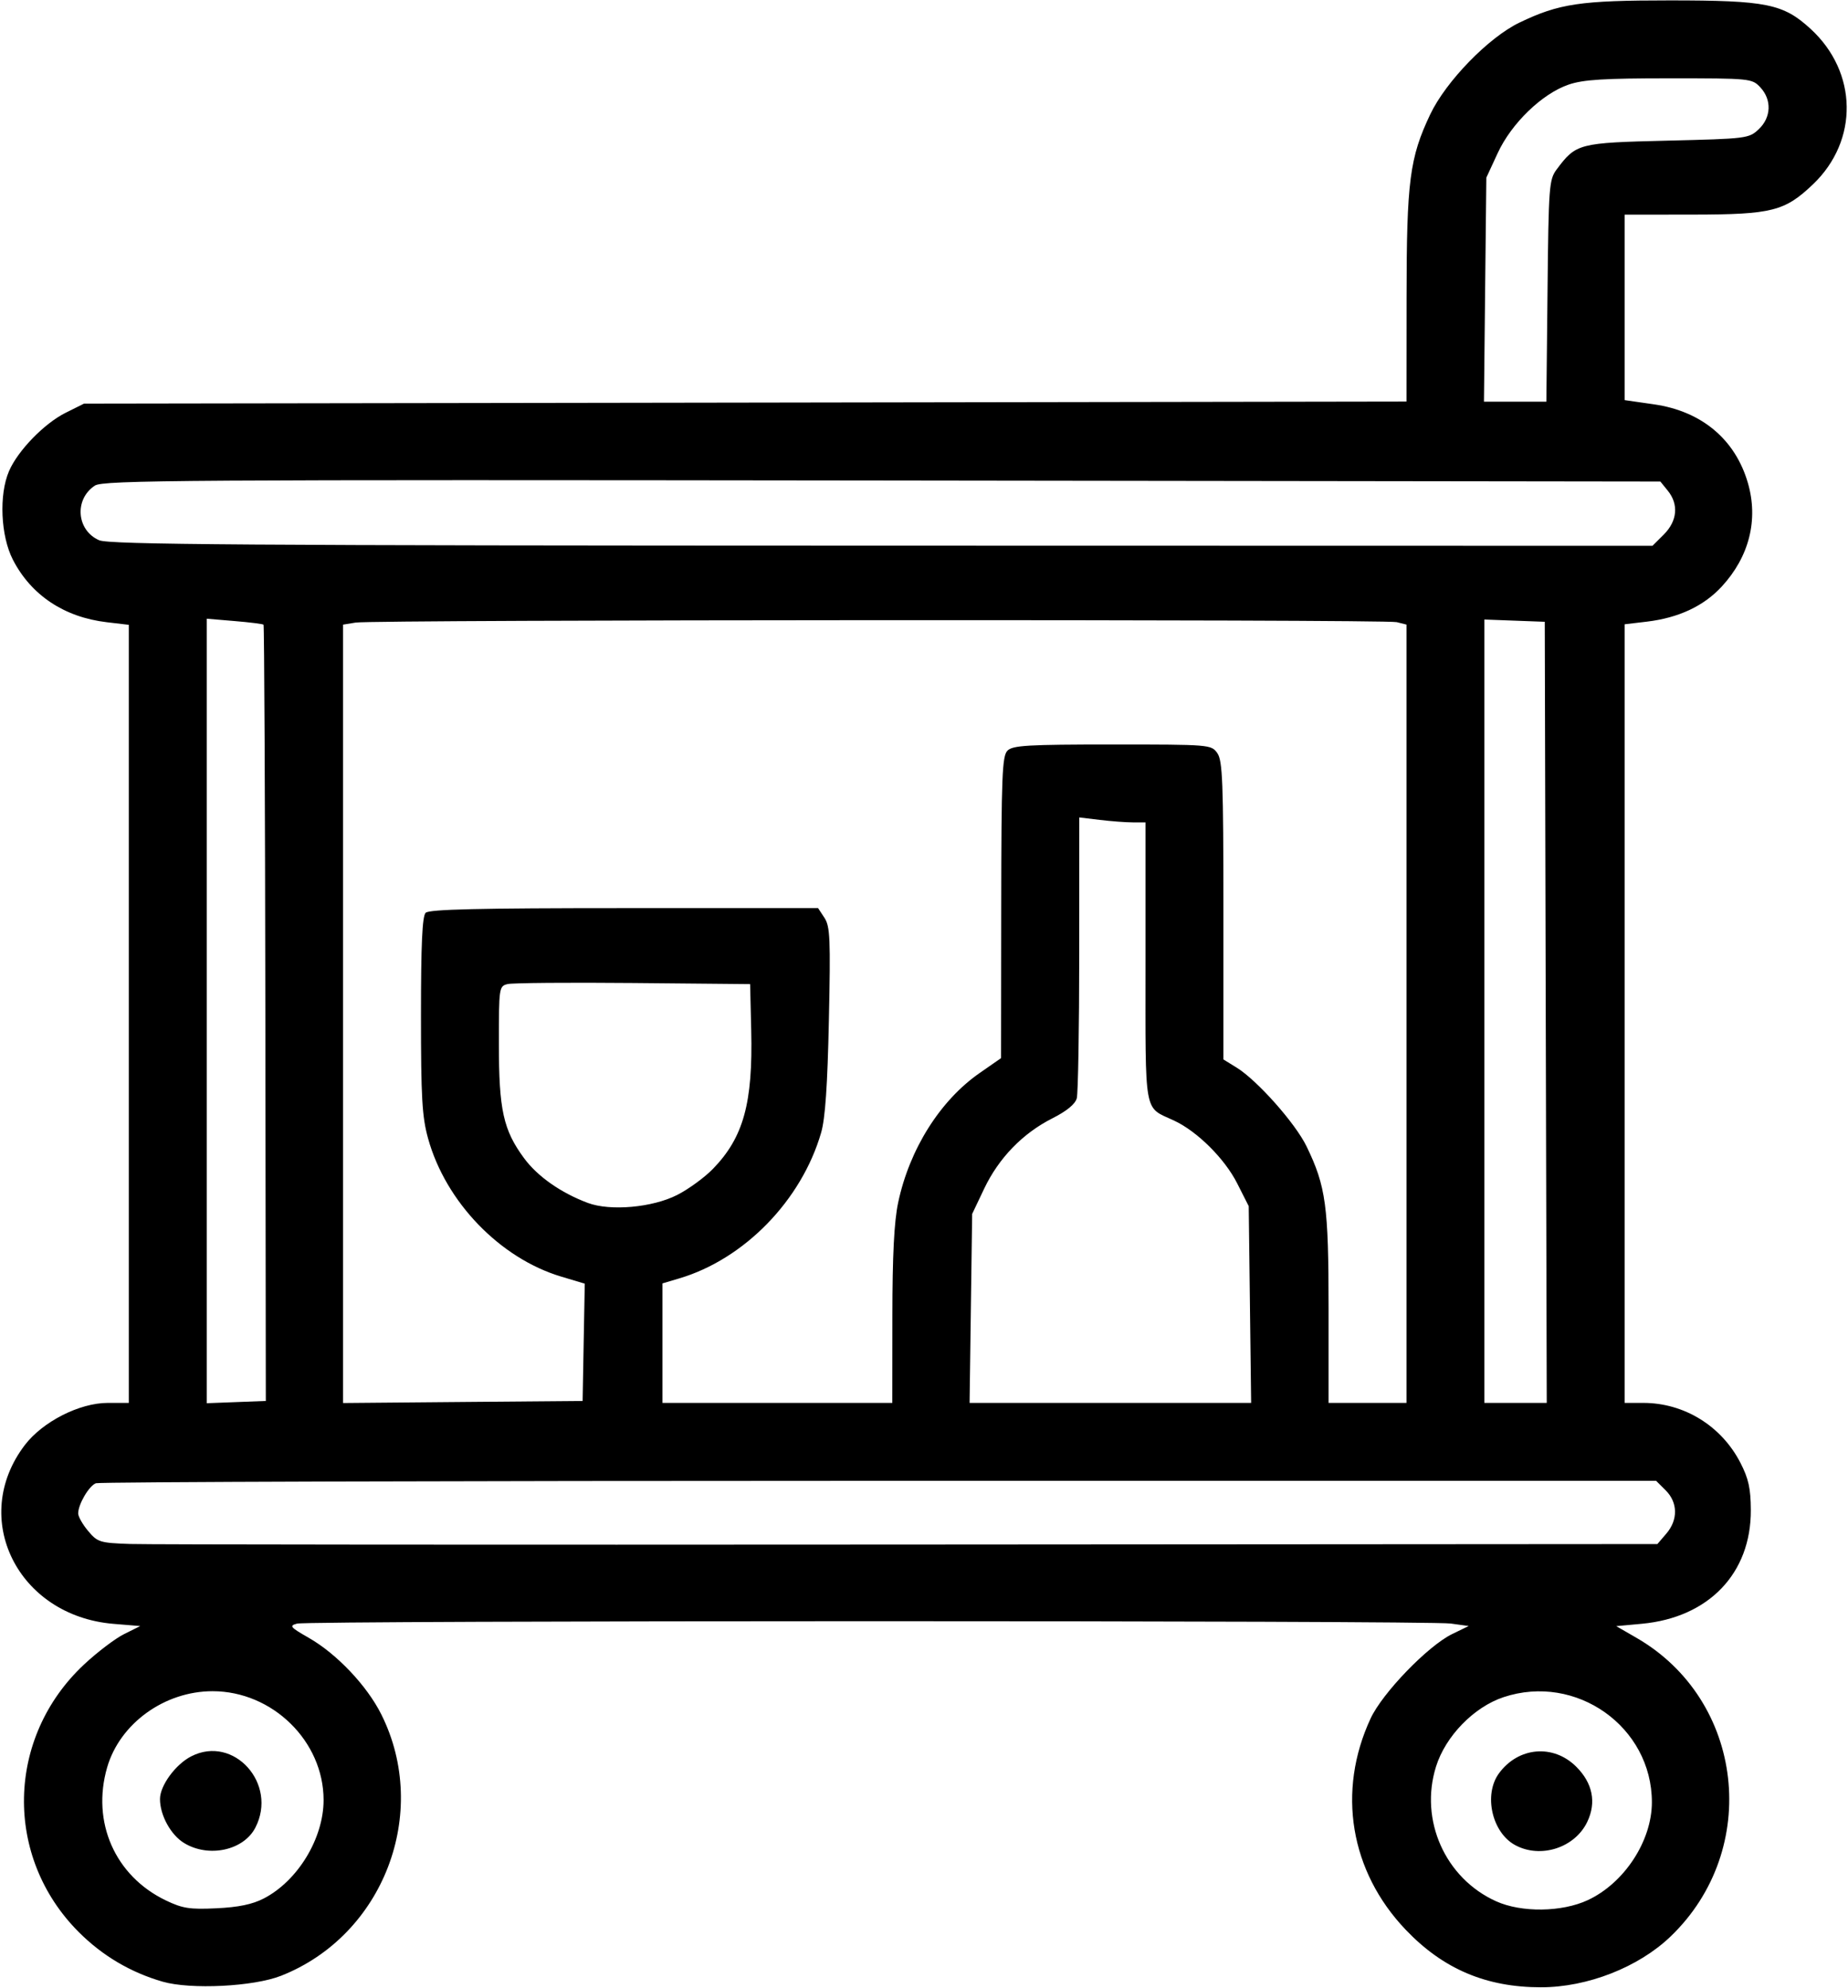 <svg xmlns="http://www.w3.org/2000/svg" xmlns:xlink="http://www.w3.org/1999/xlink" width="464px" height="499px" viewBox="0 0 464.465 500">
    <g id="3bdbf64f-9ddc-4ed2-807c-729abd83a47d">
<g style="">
		<g id="3bdbf64f-9ddc-4ed2-807c-729abd83a47d-child-0">
<path style="stroke: rgb(193,193,193); stroke-width: 0; stroke-dasharray: none; stroke-linecap: butt; stroke-dashoffset: 0; stroke-linejoin: miter; stroke-miterlimit: 4; fill: rgb(0,0,0); fill-rule: nonzero; opacity: 1;" transform="matrix(0.98 0 0 0.98 232.232 250) matrix(1 0 0 1 0 0)  translate(-524.137, -512)" d="M 328.69 765.56 C 320.49 763.20 313.23 758.91 307.16 752.84 C 287.88 733.56 288.47 702.88 308.50 684.15 C 311.90 680.97 316.54 677.45 318.81 676.33 L 322.93 674.28 L 316.03 673.71 C 291.45 671.64 279.02 646.55 293.30 627.82 C 297.90 621.80 307.34 617.00 314.59 617.00 L 320.00 617.00 L 320.00 517.14 L 320.00 417.28 L 314.33 416.61 C 303.43 415.33 294.93 409.67 290.25 400.59 C 287.09 394.47 286.63 383.86 289.25 377.81 C 291.53 372.54 298.31 365.57 303.80 362.84 L 308.50 360.50 L 478.25 360.24 L 648.00 359.97 L 648.02 333.24 C 648.04 303.37 648.81 297.39 654.10 286.25 C 658.14 277.76 669.08 266.51 677.00 262.70 C 687.19 257.81 692.63 257.00 715.53 257.00 C 740.46 257.00 744.71 257.86 751.75 264.32 C 763.86 275.43 764.13 292.96 752.37 304.20 C 745.12 311.11 741.82 311.95 721.75 311.98 L 704.00 312.00 L 704.00 335.80 L 704.00 359.60 L 711.57 360.69 C 723.77 362.45 732.39 369.67 735.64 380.84 C 738.39 390.30 736.00 399.79 728.94 407.45 C 724.32 412.46 717.88 415.48 709.75 416.46 L 704.00 417.14 L 704.00 517.07 L 704.00 617.00 L 708.82 617.00 C 719.28 617.00 728.86 622.91 733.72 632.36 C 735.82 636.44 736.37 638.94 736.40 644.50 C 736.48 660.73 725.61 672.08 708.45 673.69 L 701.85 674.30 L 707.06 677.31 C 734.73 693.29 739.10 731.58 715.81 753.95 C 707.59 761.85 694.45 767.00 682.53 767.00 C 668.45 767.00 657.41 762.31 647.80 752.23 C 633.51 737.25 630.09 716.70 638.79 698.00 C 641.83 691.44 653.52 679.35 659.73 676.33 L 663.97 674.27 L 659.34 673.63 C 653.38 672.82 366.25 672.83 363.19 673.65 C 361.11 674.20 361.40 674.56 366.18 677.29 C 373.38 681.40 381.14 689.59 384.82 696.96 C 397.45 722.23 385.37 753.70 359.07 764.05 C 352.00 766.83 335.90 767.63 328.69 765.56 Z M 354.63 744.21 C 363.36 739.71 370.00 728.79 370.00 718.93 C 370.00 703.85 356.89 691.00 341.50 691.00 C 329.17 691.00 317.72 699.27 314.44 710.54 C 310.36 724.60 316.46 738.44 329.50 744.70 C 333.79 746.76 335.63 747.05 342.50 746.72 C 348.12 746.46 351.73 745.71 354.63 744.21 Z M 694.54 744.63 C 703.91 740.27 711.00 729.44 711.00 719.50 C 711.00 700.12 691.54 686.34 672.92 692.53 C 665.30 695.06 658.02 702.54 655.58 710.36 C 651.28 724.09 657.94 739.02 671.00 744.92 C 677.50 747.86 687.88 747.73 694.54 744.63 Z M 714.70 650.56 C 717.74 647.03 717.68 642.58 714.55 639.45 L 712.09 637.00 L 512.63 637.00 C 402.92 637.00 312.44 637.28 311.54 637.62 C 309.77 638.30 307.00 643.03 307.00 645.37 C 307.00 646.18 308.15 648.21 309.56 649.88 C 311.97 652.75 312.56 652.94 320.31 653.21 C 324.81 653.37 414.88 653.44 520.45 653.36 L 712.41 653.23 L 714.70 650.56 Z M 355.05 517.04 C 354.98 462.34 354.77 417.43 354.58 417.24 C 354.39 417.06 351.03 416.63 347.12 416.31 L 340.00 415.71 L 340.00 516.40 L 340.00 617.08 L 347.59 616.79 L 355.17 616.50 L 355.05 517.04 Z M 436.77 601.45 L 437.05 586.39 L 431.00 584.58 C 415.28 579.87 401.34 565.42 396.83 549.14 C 395.28 543.56 395.00 538.70 395.00 517.47 C 395.00 499.30 395.33 492.07 396.20 491.20 C 397.10 490.30 409.79 490.00 447.18 490.00 L 496.95 490.00 L 498.59 492.50 C 500.03 494.70 500.17 497.88 499.72 518.75 C 499.37 535.48 498.78 544.02 497.73 547.63 C 492.69 565.03 477.98 580.12 461.25 585.06 L 457.00 586.32 L 457.00 601.66 L 457.00 617.00 L 486.50 617.00 L 516.00 617.00 L 516.02 594.75 C 516.03 579.09 516.47 570.45 517.50 565.59 C 520.40 551.88 528.28 539.36 538.44 532.31 L 543.92 528.50 L 543.96 489.82 C 544.00 456.03 544.20 450.94 545.57 449.57 C 546.92 448.23 550.78 448.00 572.51 448.00 C 597.60 448.00 597.90 448.03 599.44 450.22 C 600.79 452.14 601.00 457.69 601.00 490.64 L 601.00 528.84 L 604.41 530.94 C 609.69 534.21 619.49 545.24 622.35 551.16 C 627.32 561.41 628.00 566.44 628.00 592.71 L 628.00 617.00 L 638.00 617.00 L 648.00 617.00 L 648.00 517.11 L 648.00 417.22 L 645.49 416.59 C 642.49 415.84 382.93 415.95 378.25 416.70 L 375.00 417.23 L 375.00 517.13 L 375.00 617.03 L 405.75 616.76 L 436.50 616.50 L 436.77 601.45 Z M 607.81 591.75 L 607.50 566.50 L 604.54 560.65 C 601.32 554.29 594.27 547.28 588.29 544.51 C 580.47 540.87 581.00 543.85 581.00 503.85 L 581.00 468.00 L 577.75 467.99 C 575.96 467.99 572.14 467.70 569.25 467.35 L 564.00 466.72 L 563.99 501.61 C 563.98 520.80 563.70 537.54 563.36 538.80 C 562.95 540.31 560.80 542.08 557.08 543.96 C 549.48 547.80 543.34 554.13 539.59 562.00 L 536.50 568.50 L 536.17 592.75 L 535.84 617.00 L 571.98 617.00 L 608.12 617.00 L 607.81 591.75 Z M 683.75 516.75 L 683.50 416.50 L 675.75 416.21 L 668.00 415.92 L 668.00 516.46 L 668.00 617.00 L 676.00 617.00 L 684.01 617.00 L 683.75 516.75 Z M 460.78 563.62 C 463.69 562.14 467.83 559.12 469.97 556.91 C 477.80 548.84 480.23 540.04 479.78 521.35 L 479.50 509.50 L 449.50 509.22 C 433.00 509.07 418.49 509.19 417.25 509.49 C 415.04 510.03 415.00 510.32 415.00 524.84 C 415.00 541.80 416.14 546.96 421.47 554.19 C 424.92 558.87 430.94 563.09 437.84 565.67 C 443.61 567.82 454.42 566.86 460.78 563.62 Z M 714.08 394.08 C 717.53 390.62 717.92 386.35 715.09 382.86 L 713.18 380.50 L 513.42 380.24 C 333.88 380.01 313.43 380.14 311.29 381.54 C 305.94 385.05 306.56 393.03 312.38 395.57 C 314.97 396.69 349.07 396.93 513.33 396.96 L 711.15 397.00 L 714.08 394.08 Z M 684.21 331.57 C 684.48 304.66 684.61 302.99 686.56 300.38 C 691.55 293.71 692.18 293.55 714.99 293.00 C 735.36 292.51 735.90 292.44 738.42 290.08 C 741.65 287.04 741.82 282.50 738.83 279.31 C 736.69 277.04 736.32 277.00 715.50 277.00 C 698.71 277.00 693.39 277.33 689.64 278.61 C 682.83 280.93 674.95 288.54 671.41 296.21 L 668.50 302.50 L 668.19 331.25 L 667.89 360.00 L 675.90 360.00 L 683.91 360.00 L 684.21 331.57 Z M 334.19 729.97 C 330.77 727.89 328.00 722.84 328.00 718.68 C 328.00 715.23 331.99 709.78 336.02 707.72 C 346.93 702.13 358.30 714.78 352.48 726.03 C 349.46 731.88 340.48 733.81 334.19 729.97 Z M 675.89 730.50 C 669.94 727.27 667.75 717.56 671.73 712.10 C 676.71 705.28 685.71 704.51 691.60 710.40 C 695.80 714.60 696.79 719.54 694.42 724.52 C 691.25 731.20 682.42 734.05 675.89 730.50 Z" stroke-linecap="round"/>
</g>
</g>
</g>

  </svg>